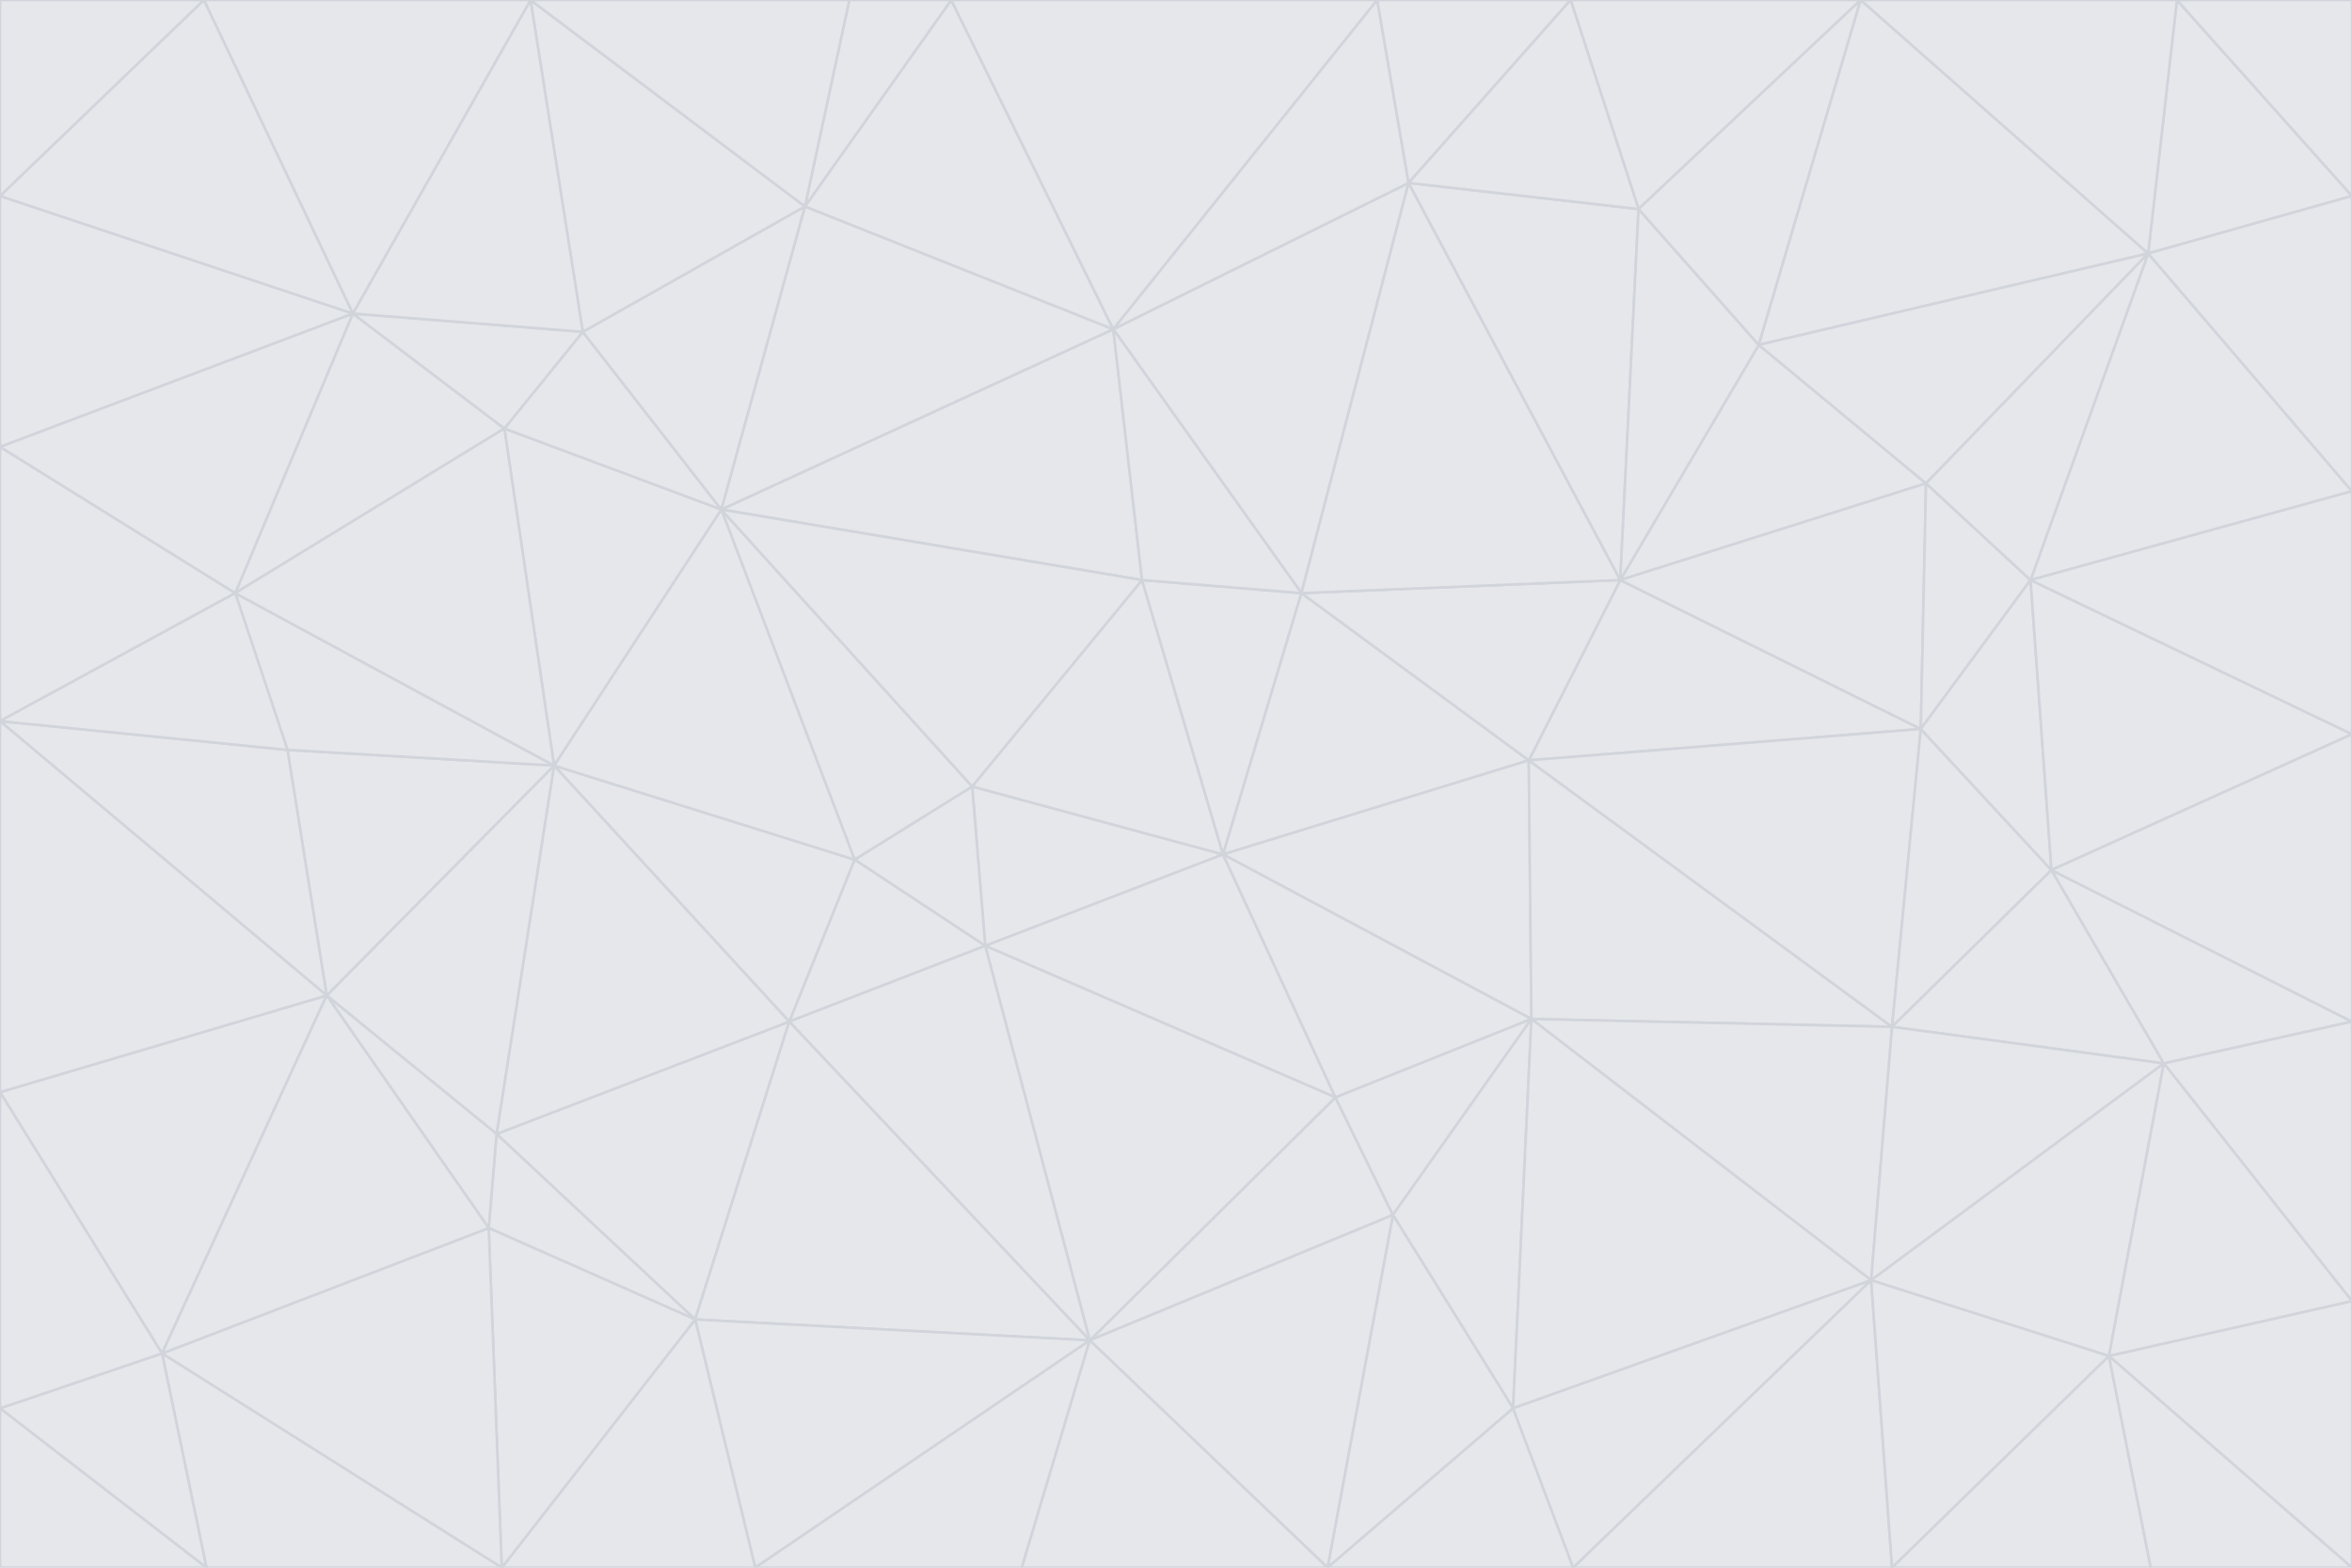 <svg id="visual" viewBox="0 0 900 600" width="900" height="600" xmlns="http://www.w3.org/2000/svg" xmlns:xlink="http://www.w3.org/1999/xlink" version="1.1"><g stroke-width="1" stroke-linejoin="bevel"><path d="M468 327L372 301L377 362Z" fill="#e5e7eb" stroke="#d1d5db"></path><path d="M372 301L327 329L377 362Z" fill="#e5e7eb" stroke="#d1d5db"></path><path d="M468 327L437 222L372 301Z" fill="#e5e7eb" stroke="#d1d5db"></path><path d="M372 301L276 195L327 329Z" fill="#e5e7eb" stroke="#d1d5db"></path><path d="M468 327L498 227L437 222Z" fill="#e5e7eb" stroke="#d1d5db"></path><path d="M327 329L302 391L377 362Z" fill="#e5e7eb" stroke="#d1d5db"></path><path d="M377 362L511 420L468 327Z" fill="#e5e7eb" stroke="#d1d5db"></path><path d="M533 465L511 420L417 513Z" fill="#e5e7eb" stroke="#d1d5db"></path><path d="M468 327L585 291L498 227Z" fill="#e5e7eb" stroke="#d1d5db"></path><path d="M586 390L585 291L468 327Z" fill="#e5e7eb" stroke="#d1d5db"></path><path d="M417 513L511 420L377 362Z" fill="#e5e7eb" stroke="#d1d5db"></path><path d="M511 420L586 390L468 327Z" fill="#e5e7eb" stroke="#d1d5db"></path><path d="M533 465L586 390L511 420Z" fill="#e5e7eb" stroke="#d1d5db"></path><path d="M302 391L417 513L377 362Z" fill="#e5e7eb" stroke="#d1d5db"></path><path d="M426 126L276 195L437 222Z" fill="#e5e7eb" stroke="#d1d5db"></path><path d="M437 222L276 195L372 301Z" fill="#e5e7eb" stroke="#d1d5db"></path><path d="M327 329L212 293L302 391Z" fill="#e5e7eb" stroke="#d1d5db"></path><path d="M539 70L426 126L498 227Z" fill="#e5e7eb" stroke="#d1d5db"></path><path d="M498 227L426 126L437 222Z" fill="#e5e7eb" stroke="#d1d5db"></path><path d="M276 195L212 293L327 329Z" fill="#e5e7eb" stroke="#d1d5db"></path><path d="M735 279L620 222L585 291Z" fill="#e5e7eb" stroke="#d1d5db"></path><path d="M585 291L620 222L498 227Z" fill="#e5e7eb" stroke="#d1d5db"></path><path d="M190 434L266 505L302 391Z" fill="#e5e7eb" stroke="#d1d5db"></path><path d="M302 391L266 505L417 513Z" fill="#e5e7eb" stroke="#d1d5db"></path><path d="M212 293L190 434L302 391Z" fill="#e5e7eb" stroke="#d1d5db"></path><path d="M533 465L579 539L586 390Z" fill="#e5e7eb" stroke="#d1d5db"></path><path d="M586 390L724 393L585 291Z" fill="#e5e7eb" stroke="#d1d5db"></path><path d="M508 600L579 539L533 465Z" fill="#e5e7eb" stroke="#d1d5db"></path><path d="M508 600L533 465L417 513Z" fill="#e5e7eb" stroke="#d1d5db"></path><path d="M190 434L187 470L266 505Z" fill="#e5e7eb" stroke="#d1d5db"></path><path d="M426 126L308 79L276 195Z" fill="#e5e7eb" stroke="#d1d5db"></path><path d="M276 195L193 164L212 293Z" fill="#e5e7eb" stroke="#d1d5db"></path><path d="M289 600L417 513L266 505Z" fill="#e5e7eb" stroke="#d1d5db"></path><path d="M289 600L391 600L417 513Z" fill="#e5e7eb" stroke="#d1d5db"></path><path d="M223 127L193 164L276 195Z" fill="#e5e7eb" stroke="#d1d5db"></path><path d="M212 293L125 381L190 434Z" fill="#e5e7eb" stroke="#d1d5db"></path><path d="M190 434L125 381L187 470Z" fill="#e5e7eb" stroke="#d1d5db"></path><path d="M308 79L223 127L276 195Z" fill="#e5e7eb" stroke="#d1d5db"></path><path d="M620 222L539 70L498 227Z" fill="#e5e7eb" stroke="#d1d5db"></path><path d="M426 126L364 0L308 79Z" fill="#e5e7eb" stroke="#d1d5db"></path><path d="M391 600L508 600L417 513Z" fill="#e5e7eb" stroke="#d1d5db"></path><path d="M110 287L125 381L212 293Z" fill="#e5e7eb" stroke="#d1d5db"></path><path d="M192 600L289 600L266 505Z" fill="#e5e7eb" stroke="#d1d5db"></path><path d="M90 227L110 287L212 293Z" fill="#e5e7eb" stroke="#d1d5db"></path><path d="M716 490L724 393L586 390Z" fill="#e5e7eb" stroke="#d1d5db"></path><path d="M620 222L627 80L539 70Z" fill="#e5e7eb" stroke="#d1d5db"></path><path d="M724 393L735 279L585 291Z" fill="#e5e7eb" stroke="#d1d5db"></path><path d="M737 185L673 132L620 222Z" fill="#e5e7eb" stroke="#d1d5db"></path><path d="M673 132L627 80L620 222Z" fill="#e5e7eb" stroke="#d1d5db"></path><path d="M508 600L602 600L579 539Z" fill="#e5e7eb" stroke="#d1d5db"></path><path d="M579 539L716 490L586 390Z" fill="#e5e7eb" stroke="#d1d5db"></path><path d="M527 0L364 0L426 126Z" fill="#e5e7eb" stroke="#d1d5db"></path><path d="M308 79L203 0L223 127Z" fill="#e5e7eb" stroke="#d1d5db"></path><path d="M527 0L426 126L539 70Z" fill="#e5e7eb" stroke="#d1d5db"></path><path d="M364 0L325 0L308 79Z" fill="#e5e7eb" stroke="#d1d5db"></path><path d="M135 120L90 227L193 164Z" fill="#e5e7eb" stroke="#d1d5db"></path><path d="M602 600L716 490L579 539Z" fill="#e5e7eb" stroke="#d1d5db"></path><path d="M724 393L785 333L735 279Z" fill="#e5e7eb" stroke="#d1d5db"></path><path d="M135 120L193 164L223 127Z" fill="#e5e7eb" stroke="#d1d5db"></path><path d="M193 164L90 227L212 293Z" fill="#e5e7eb" stroke="#d1d5db"></path><path d="M0 418L62 518L125 381Z" fill="#e5e7eb" stroke="#d1d5db"></path><path d="M601 0L527 0L539 70Z" fill="#e5e7eb" stroke="#d1d5db"></path><path d="M203 0L135 120L223 127Z" fill="#e5e7eb" stroke="#d1d5db"></path><path d="M712 0L601 0L627 80Z" fill="#e5e7eb" stroke="#d1d5db"></path><path d="M735 279L737 185L620 222Z" fill="#e5e7eb" stroke="#d1d5db"></path><path d="M187 470L192 600L266 505Z" fill="#e5e7eb" stroke="#d1d5db"></path><path d="M62 518L192 600L187 470Z" fill="#e5e7eb" stroke="#d1d5db"></path><path d="M828 407L785 333L724 393Z" fill="#e5e7eb" stroke="#d1d5db"></path><path d="M735 279L777 222L737 185Z" fill="#e5e7eb" stroke="#d1d5db"></path><path d="M785 333L777 222L735 279Z" fill="#e5e7eb" stroke="#d1d5db"></path><path d="M712 0L627 80L673 132Z" fill="#e5e7eb" stroke="#d1d5db"></path><path d="M712 0L673 132L822 97Z" fill="#e5e7eb" stroke="#d1d5db"></path><path d="M627 80L601 0L539 70Z" fill="#e5e7eb" stroke="#d1d5db"></path><path d="M325 0L203 0L308 79Z" fill="#e5e7eb" stroke="#d1d5db"></path><path d="M0 276L125 381L110 287Z" fill="#e5e7eb" stroke="#d1d5db"></path><path d="M125 381L62 518L187 470Z" fill="#e5e7eb" stroke="#d1d5db"></path><path d="M602 600L724 600L716 490Z" fill="#e5e7eb" stroke="#d1d5db"></path><path d="M716 490L828 407L724 393Z" fill="#e5e7eb" stroke="#d1d5db"></path><path d="M807 519L828 407L716 490Z" fill="#e5e7eb" stroke="#d1d5db"></path><path d="M785 333L900 281L777 222Z" fill="#e5e7eb" stroke="#d1d5db"></path><path d="M0 171L0 276L90 227Z" fill="#e5e7eb" stroke="#d1d5db"></path><path d="M90 227L0 276L110 287Z" fill="#e5e7eb" stroke="#d1d5db"></path><path d="M0 171L90 227L135 120Z" fill="#e5e7eb" stroke="#d1d5db"></path><path d="M0 276L0 418L125 381Z" fill="#e5e7eb" stroke="#d1d5db"></path><path d="M62 518L79 600L192 600Z" fill="#e5e7eb" stroke="#d1d5db"></path><path d="M0 539L79 600L62 518Z" fill="#e5e7eb" stroke="#d1d5db"></path><path d="M724 600L807 519L716 490Z" fill="#e5e7eb" stroke="#d1d5db"></path><path d="M822 97L673 132L737 185Z" fill="#e5e7eb" stroke="#d1d5db"></path><path d="M0 75L0 171L135 120Z" fill="#e5e7eb" stroke="#d1d5db"></path><path d="M0 418L0 539L62 518Z" fill="#e5e7eb" stroke="#d1d5db"></path><path d="M900 188L822 97L777 222Z" fill="#e5e7eb" stroke="#d1d5db"></path><path d="M777 222L822 97L737 185Z" fill="#e5e7eb" stroke="#d1d5db"></path><path d="M203 0L78 0L135 120Z" fill="#e5e7eb" stroke="#d1d5db"></path><path d="M900 391L785 333L828 407Z" fill="#e5e7eb" stroke="#d1d5db"></path><path d="M900 391L900 281L785 333Z" fill="#e5e7eb" stroke="#d1d5db"></path><path d="M78 0L0 75L135 120Z" fill="#e5e7eb" stroke="#d1d5db"></path><path d="M900 498L900 391L828 407Z" fill="#e5e7eb" stroke="#d1d5db"></path><path d="M724 600L823 600L807 519Z" fill="#e5e7eb" stroke="#d1d5db"></path><path d="M807 519L900 498L828 407Z" fill="#e5e7eb" stroke="#d1d5db"></path><path d="M0 539L0 600L79 600Z" fill="#e5e7eb" stroke="#d1d5db"></path><path d="M900 281L900 188L777 222Z" fill="#e5e7eb" stroke="#d1d5db"></path><path d="M900 600L900 498L807 519Z" fill="#e5e7eb" stroke="#d1d5db"></path><path d="M78 0L0 0L0 75Z" fill="#e5e7eb" stroke="#d1d5db"></path><path d="M900 75L833 0L822 97Z" fill="#e5e7eb" stroke="#d1d5db"></path><path d="M822 97L833 0L712 0Z" fill="#e5e7eb" stroke="#d1d5db"></path><path d="M900 188L900 75L822 97Z" fill="#e5e7eb" stroke="#d1d5db"></path><path d="M823 600L900 600L807 519Z" fill="#e5e7eb" stroke="#d1d5db"></path><path d="M900 75L900 0L833 0Z" fill="#e5e7eb" stroke="#d1d5db"></path></g></svg>